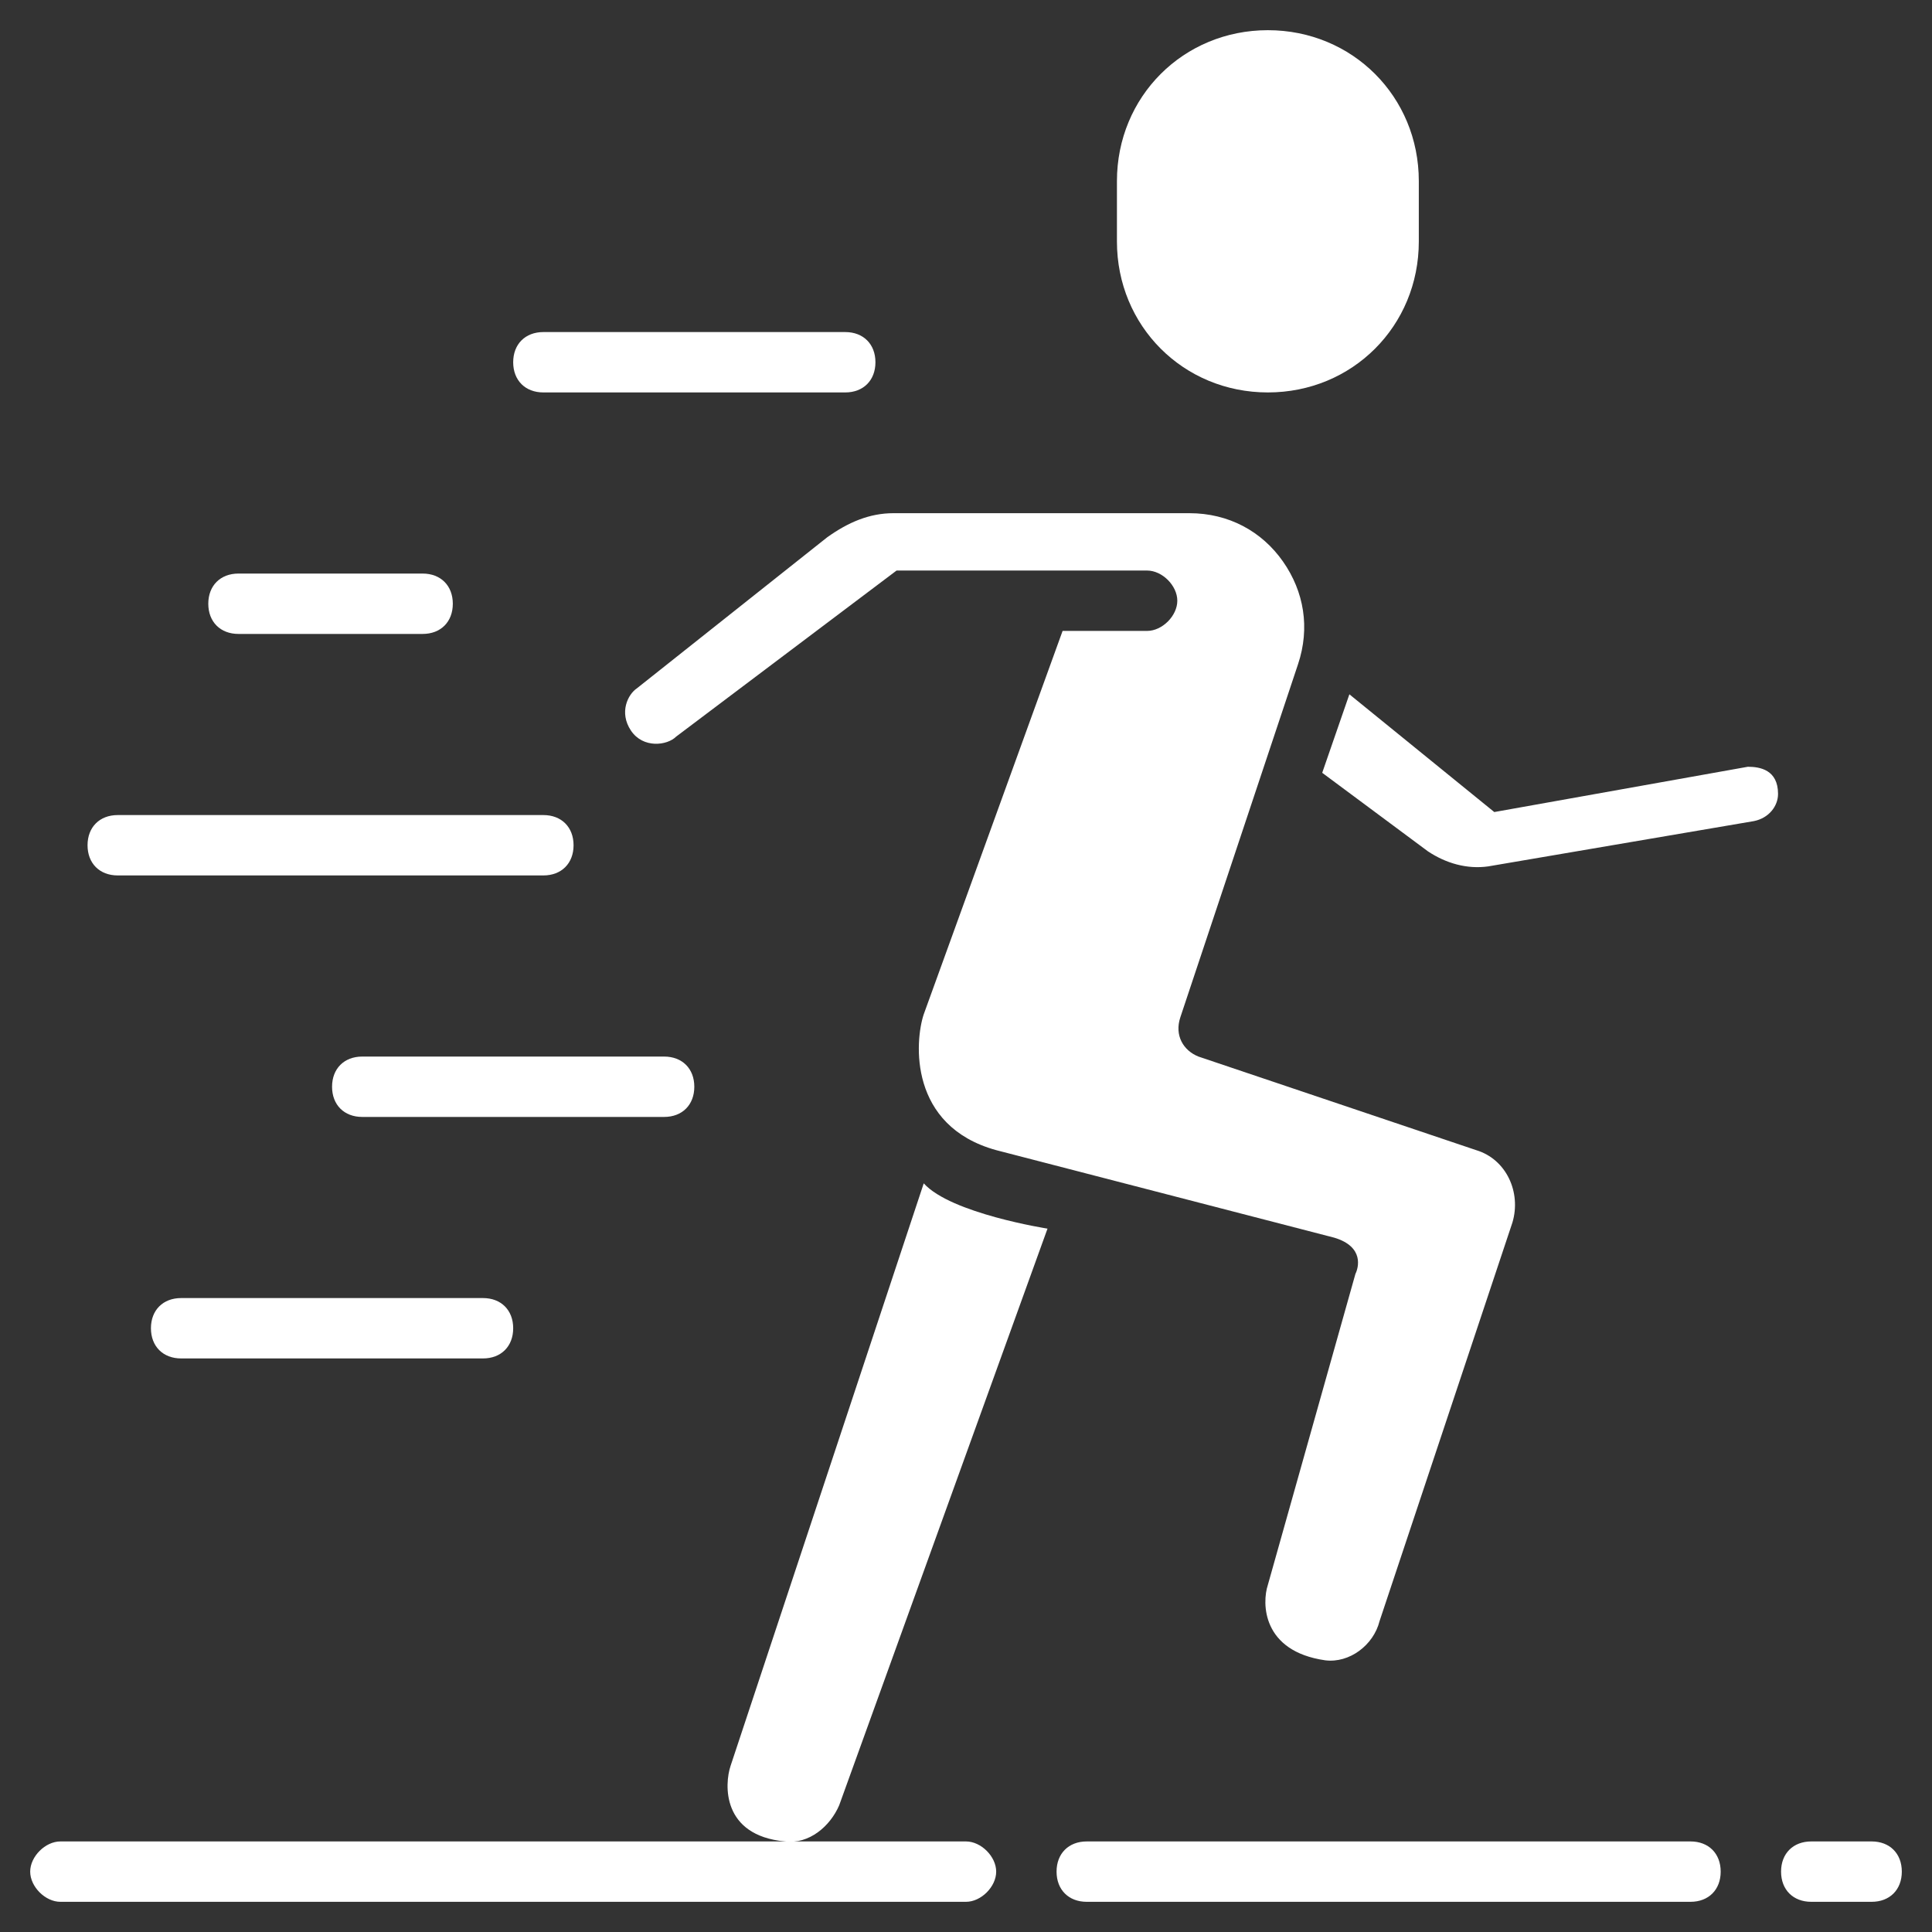 <svg xmlns="http://www.w3.org/2000/svg" viewBox="0 0 64 64" id="running"><rect x="0" y="0" width="64" height="64" fill="#333333" stroke="none"/><path d="M42 13c2.8 0 5-2.2 5-5V6c0-2.8-2.2-5-5-5s-5 2.2-5 5v2c0 2.8 2.2 5 5 5zM27.8 59.8l6.9-19.1s-3.2-.5-4.1-1.5l-6.4 19.3c-.2.6-.3 2.3 1.8 2.5.8.1 1.5-.5 1.8-1.2z" fill="#ffffff" class="color000000 svgShape"></path><path d="M21.1 22.8c-.3.2-.6.8-.2 1.4.4.6 1.2.5 1.5.2l7.3-5.5H38c.5 0 1 .5 1 1s-.5 1-1 1h-2.8l-4.6 12.7c-.3.9-.5 3.7 2.4 4.5L44.2 41c1 .3.8 1 .7 1.2L42 52.5c-.2.6-.2 2.2 1.9 2.5.8.1 1.6-.5 1.8-1.3l4.4-13.2c.3-1-.2-2.1-1.2-2.4L39.7 35c-.5-.2-.8-.7-.6-1.3L43 22c.4-1.2.2-2.4-.5-3.4S40.7 17 39.4 17h-9.8c-.8 0-1.5.3-2.2.8l-6.3 5z" fill="#ffffff" class="color000000 svgShape"></path><path d="m57.9 25.4-8.4 1.5-4.8-3.9-.9 2.6 3.5 2.6c.6.4 1.3.6 2 .5l8.8-1.5c.5-.1.8-.5.8-.9 0-.8-.6-.9-1-.9zM62 61h-2c-.6 0-1 .4-1 1s.4 1 1 1h2c.6 0 1-.4 1-1s-.4-1-1-1zm-6 0H36c-.6 0-1 .4-1 1s.4 1 1 1h20c.6 0 1-.4 1-1s-.4-1-1-1zM2 61c-.5 0-1 .5-1 1s.5 1 1 1h30c.5 0 1-.5 1-1s-.5-1-1-1H2zm21-25c0-.6-.4-1-1-1H12c-.6 0-1 .4-1 1s.4 1 1 1h10c.6 0 1-.4 1-1zM3.9 29H18c.6 0 1-.4 1-1s-.4-1-1-1H3.9c-.6 0-1 .4-1 1s.4 1 1 1zm4-8H14c.6 0 1-.4 1-1s-.4-1-1-1H7.9c-.6 0-1 .4-1 1s.4 1 1 1zM18 13h10c.6 0 1-.4 1-1s-.4-1-1-1H18c-.6 0-1 .4-1 1s.4 1 1 1zM6 43c-.6 0-1 .4-1 1s.4 1 1 1h10c.6 0 1-.4 1-1s-.4-1-1-1H6z" fill="#ffffff" class="color000000 svgShape"></path></svg>